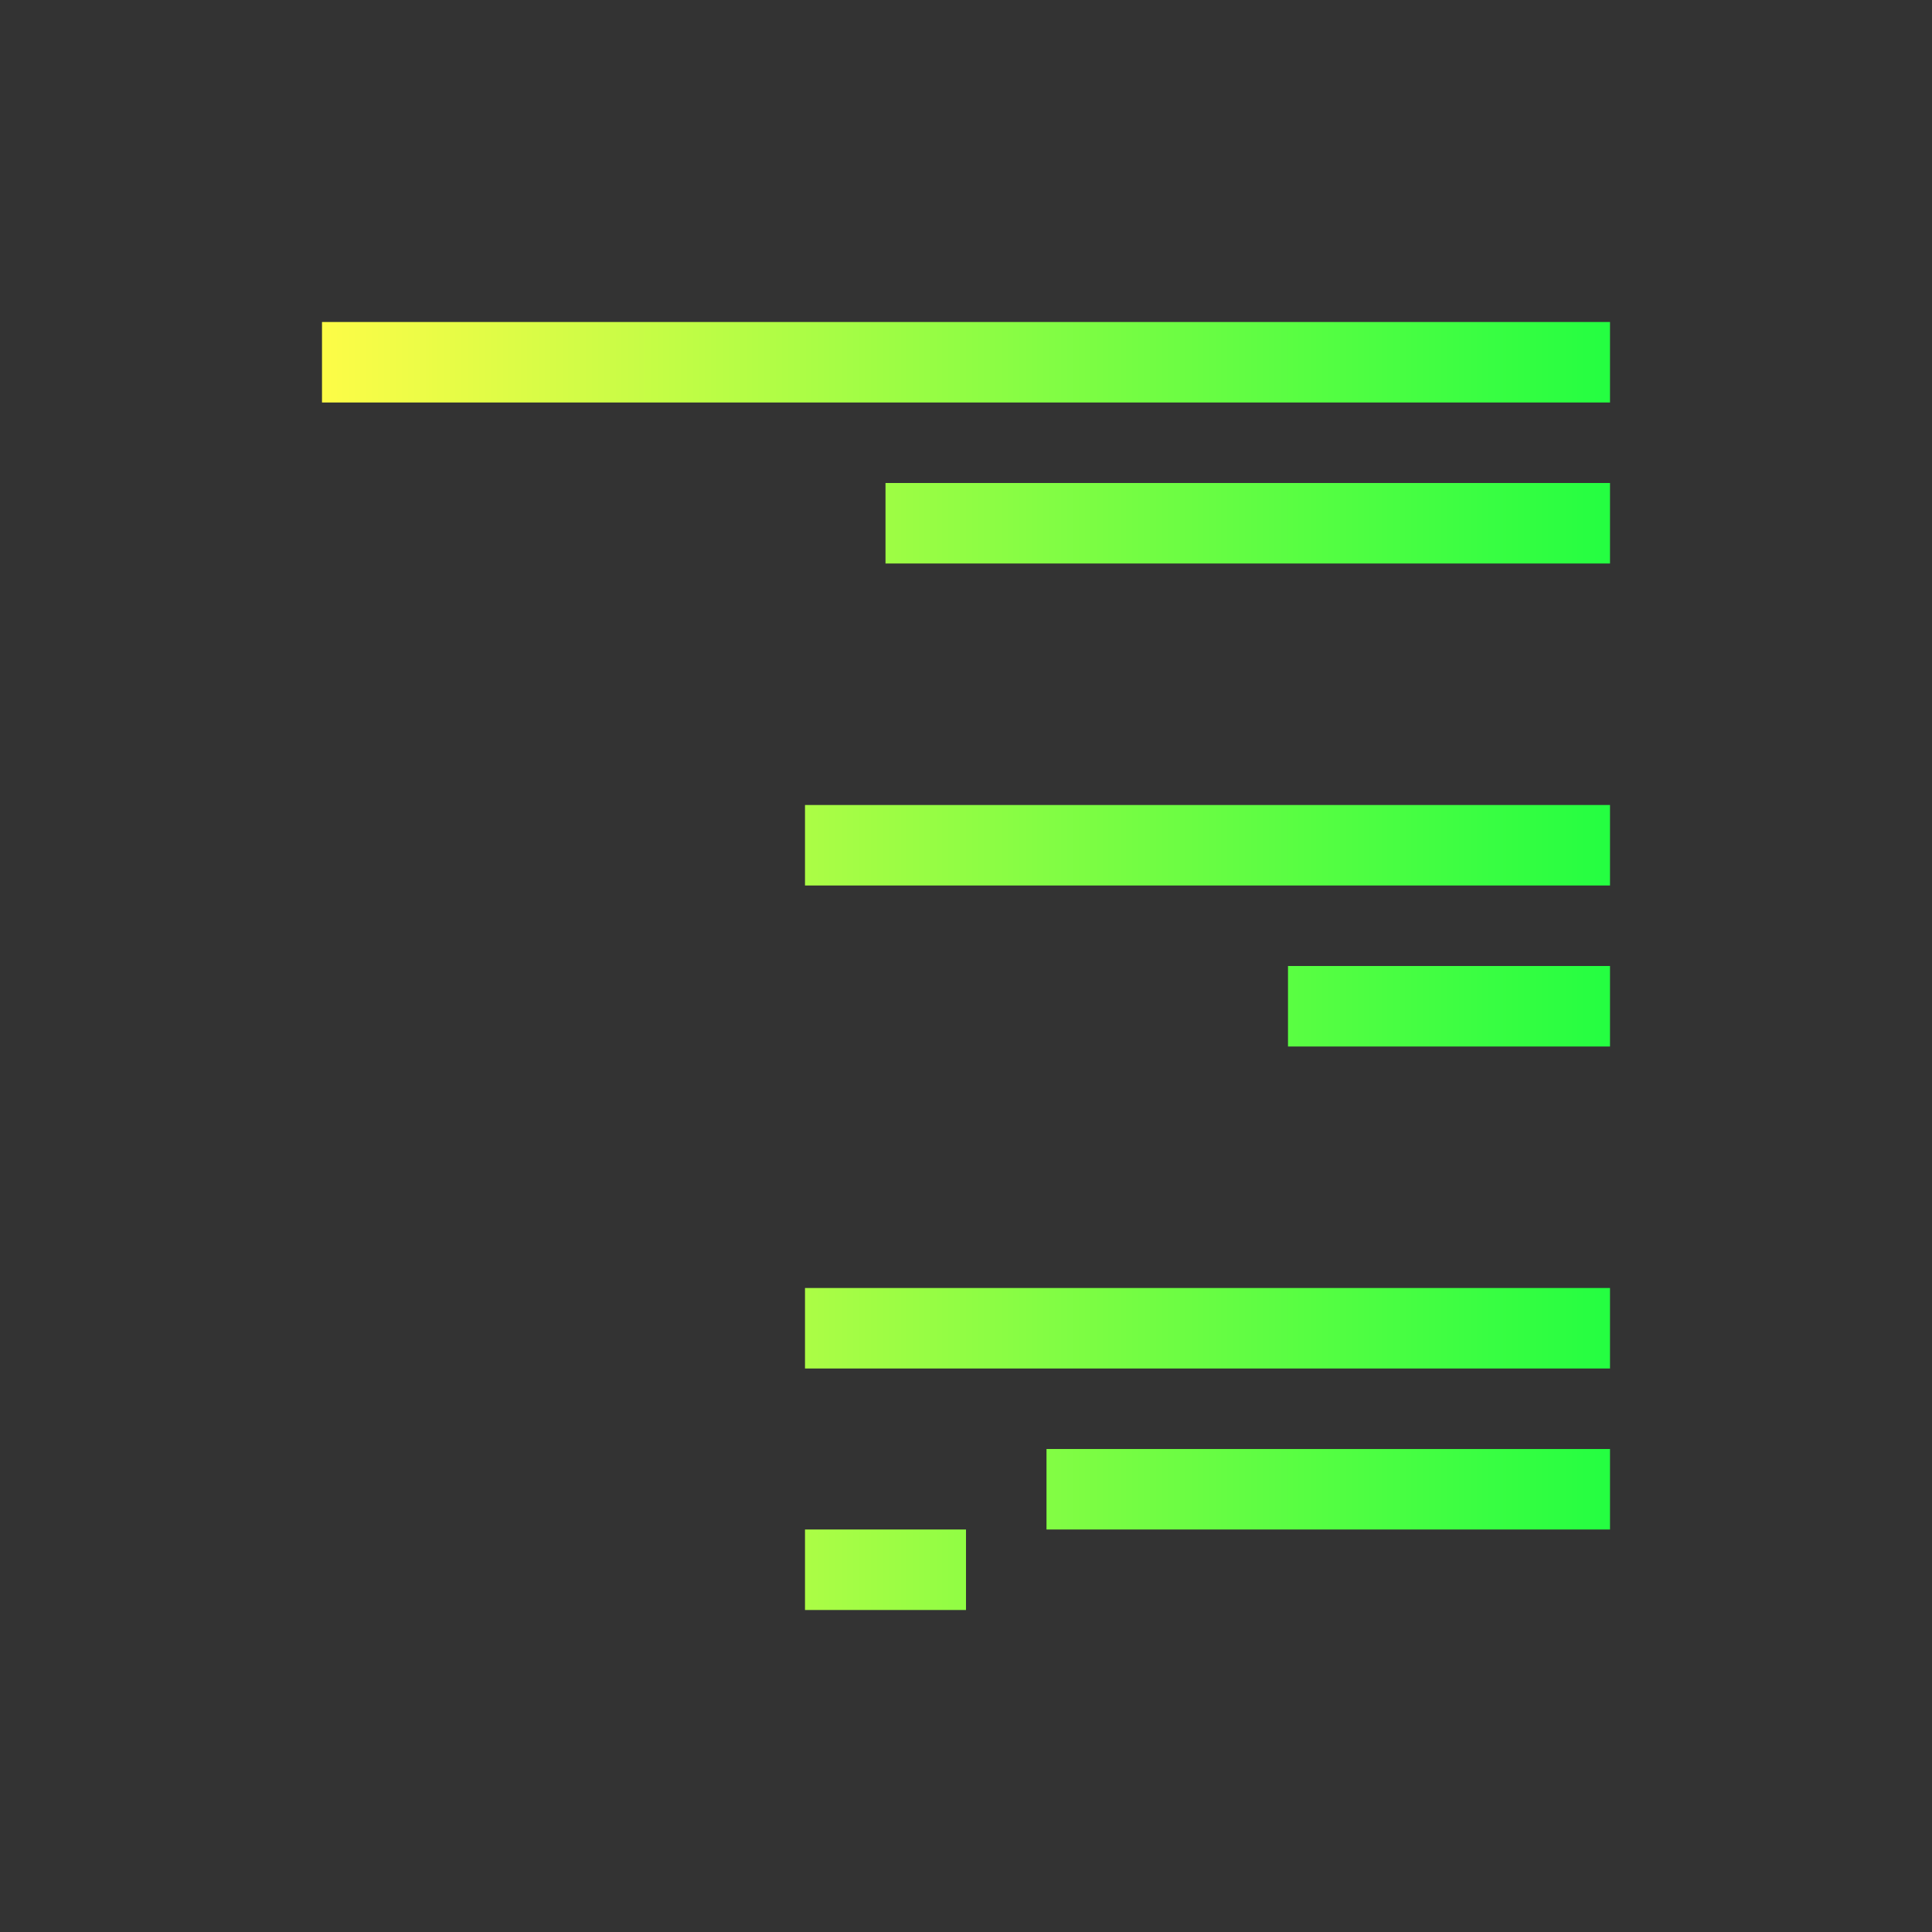 <svg width="24" height="24" viewBox="0 0 24 24" fill="none" xmlns="http://www.w3.org/2000/svg">
<rect x="0" y="0" width="24" height="24" fill="#333333" stroke="none"/>
<path d="M4 4V5H20V4H4ZM11 6V7H20V6H11ZM10 10V11H20V10H10ZM16 12V13H20V12H16ZM10 16V17H20V16H10ZM13 18V19H20V18H13ZM10 19V20H12V19H10Z" fill="url(#paint0_linear_10_15810)"/>
<defs>
<linearGradient id="paint0_linear_10_15810" x1="4" y1="12" x2="20" y2="12" gradientUnits="userSpaceOnUse">
<stop stop-color="#FDFC47"/>
<stop offset="1" stop-color="#24FE41"/>
</linearGradient>
</defs>
</svg>
